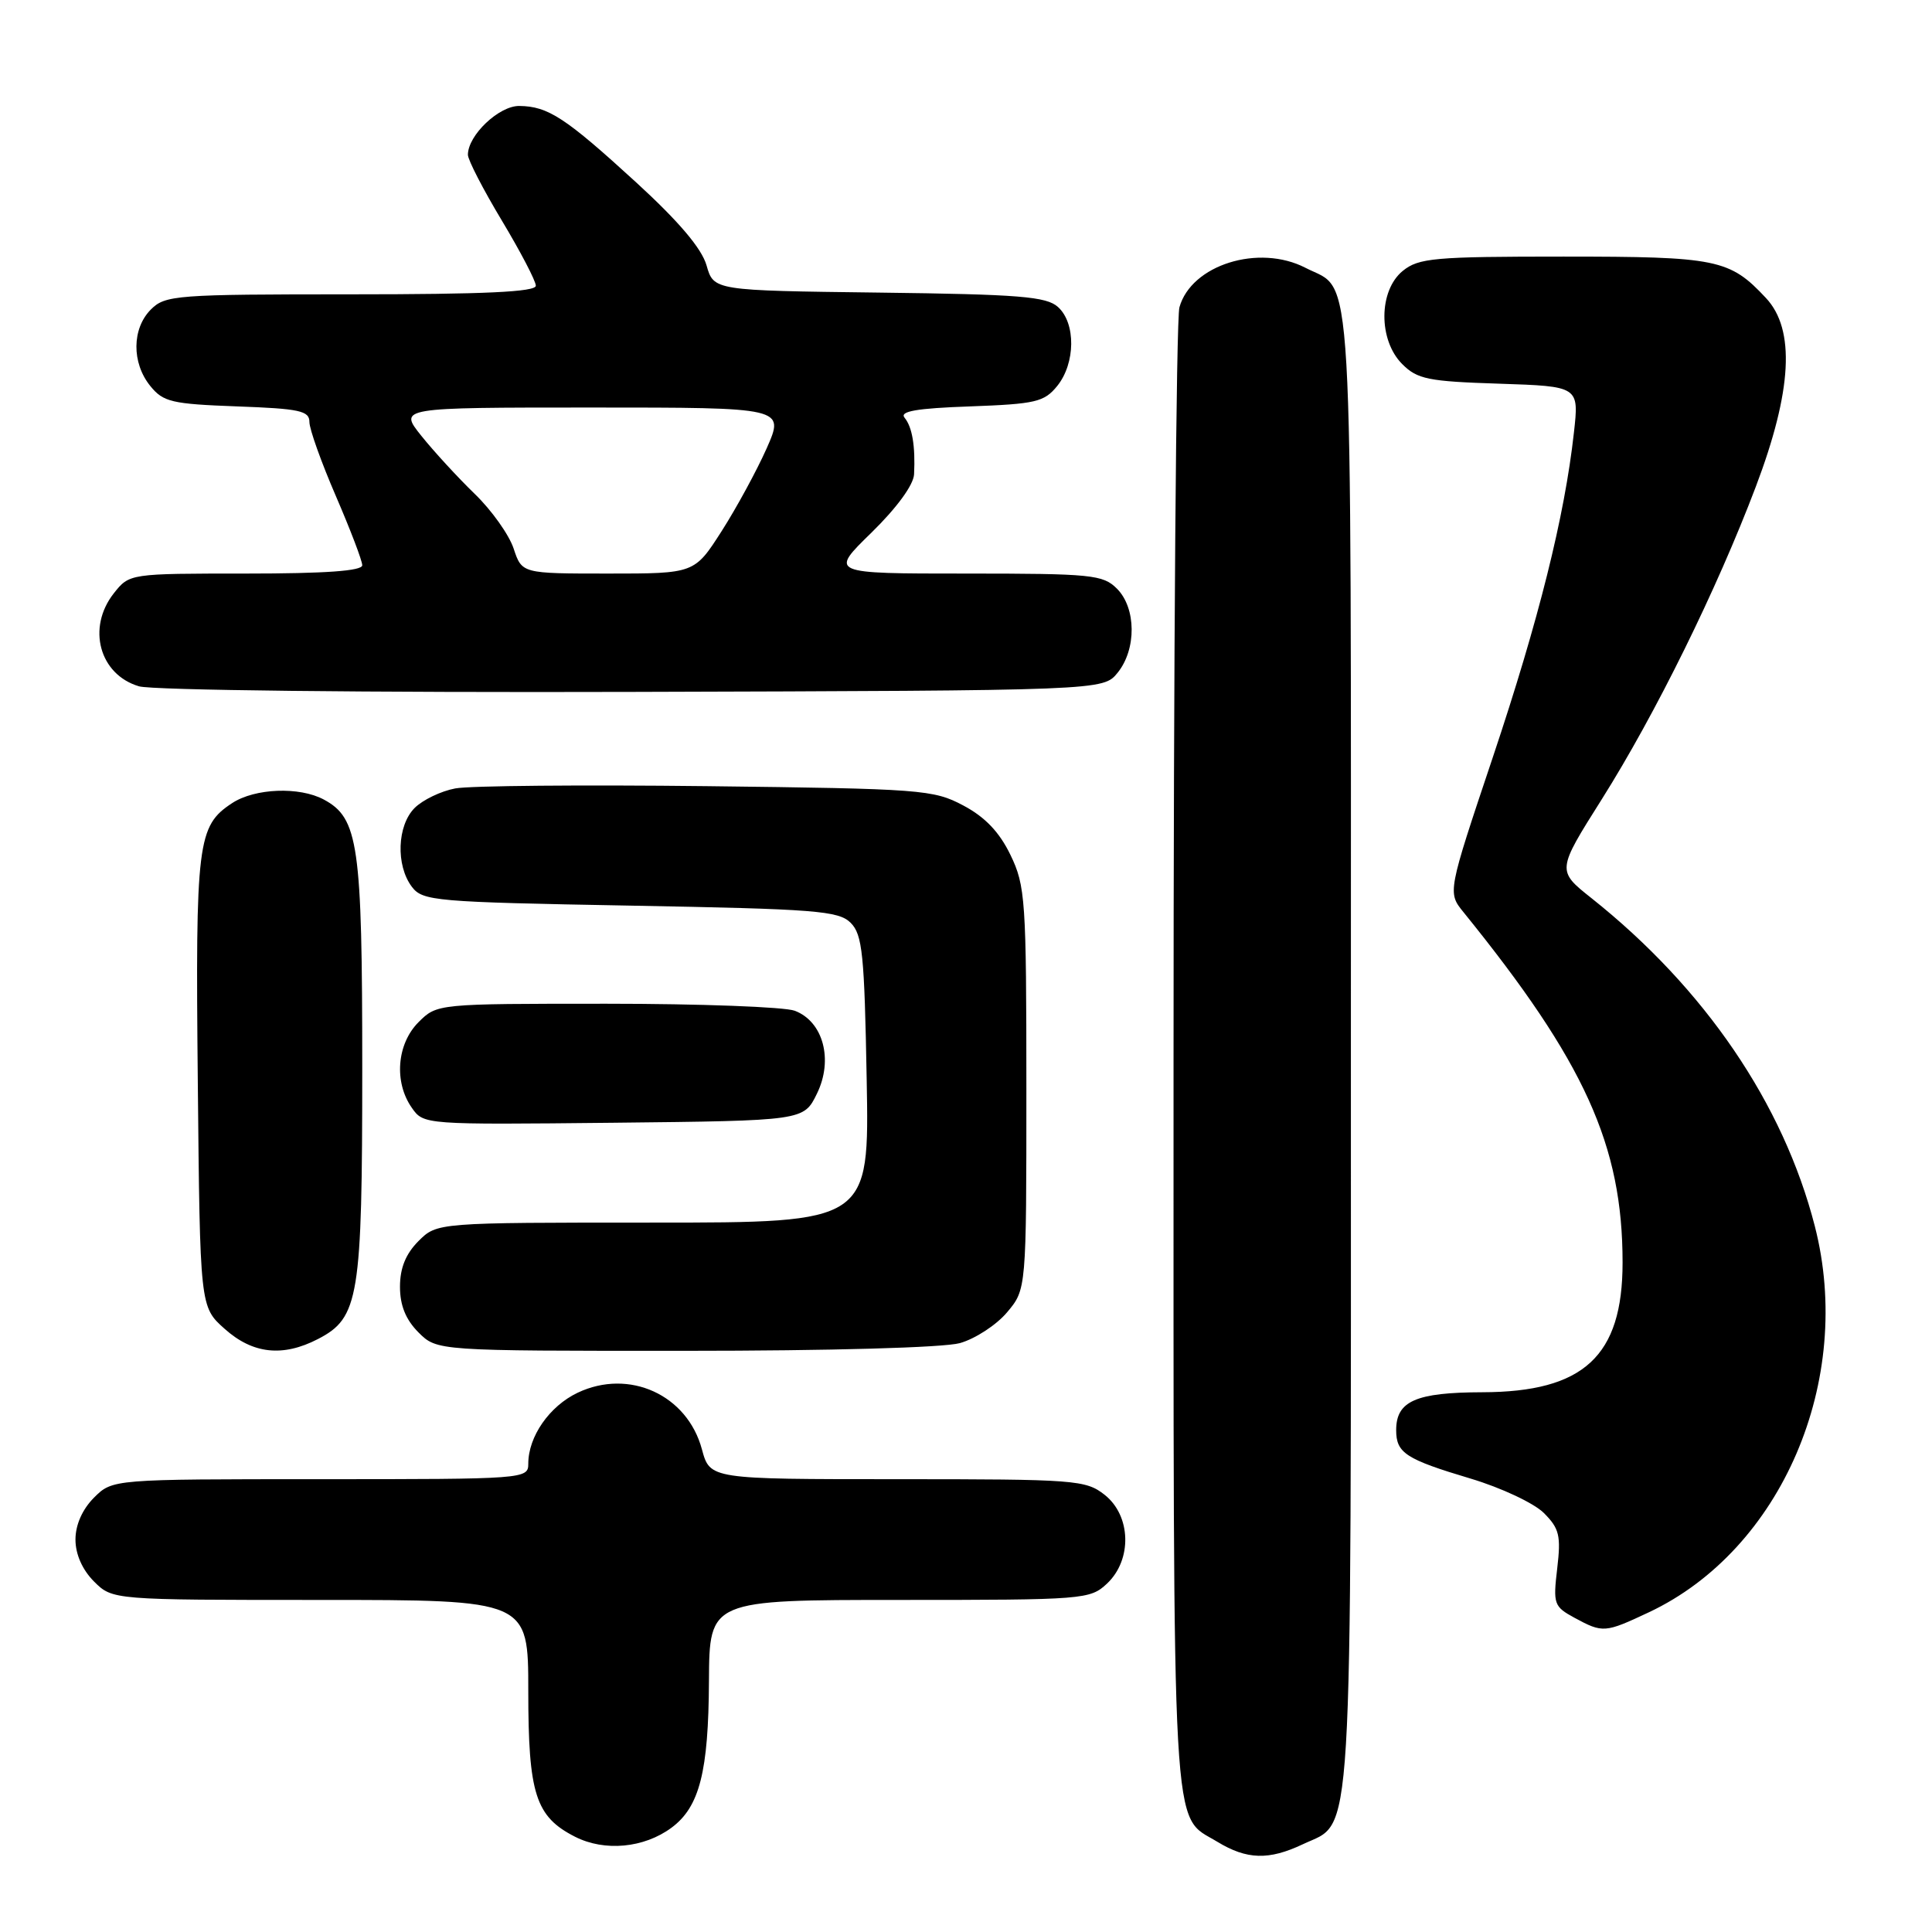 <?xml version="1.0" encoding="UTF-8" standalone="no"?>
<!DOCTYPE svg PUBLIC "-//W3C//DTD SVG 1.1//EN" "http://www.w3.org/Graphics/SVG/1.1/DTD/svg11.dtd" >
<svg xmlns="http://www.w3.org/2000/svg" xmlns:xlink="http://www.w3.org/1999/xlink" version="1.1" viewBox="0 0 256 256">
 <g >
 <path fill="currentColor"
d=" M 172.64 244.37 C 179.37 241.17 179.00 247.25 179.00 139.27 C 179.00 31.73 179.41 38.81 172.99 35.49 C 166.80 32.29 157.85 35.09 156.28 40.72 C 155.85 42.25 155.50 87.15 155.50 140.50 C 155.50 246.19 155.17 240.30 161.31 244.05 C 165.21 246.42 168.13 246.51 172.64 244.37 Z  M 88.98 242.18 C 92.69 239.43 93.88 234.77 93.94 222.75 C 94.00 212.00 94.00 212.00 119.19 212.00 C 143.67 212.00 144.44 211.94 146.69 209.83 C 150.04 206.67 149.88 200.84 146.37 198.07 C 143.86 196.10 142.51 196.00 118.90 196.00 C 94.08 196.00 94.08 196.00 93.01 192.05 C 91.07 184.82 83.37 181.31 76.55 184.54 C 72.80 186.32 70.00 190.35 70.00 193.95 C 70.00 195.97 69.56 196.00 42.45 196.00 C 14.91 196.00 14.91 196.00 12.45 198.45 C 10.91 200.00 10.00 202.05 10.00 204.00 C 10.00 205.95 10.91 208.00 12.45 209.55 C 14.91 212.00 14.91 212.00 42.45 212.00 C 70.00 212.00 70.00 212.00 70.00 224.05 C 70.00 237.71 70.96 240.72 76.20 243.38 C 80.12 245.37 85.33 244.88 88.98 242.18 Z  M 218.50 213.63 C 236.07 205.35 245.72 182.89 240.47 162.46 C 236.30 146.23 225.88 130.94 210.89 119.02 C 206.28 115.36 206.28 115.36 212.23 105.93 C 219.35 94.63 227.47 78.17 232.65 64.50 C 237.47 51.78 237.91 43.67 234.00 39.49 C 229.19 34.34 227.54 34.00 207.16 34.00 C 190.07 34.00 187.99 34.18 185.88 35.89 C 182.66 38.50 182.62 45.06 185.80 48.24 C 187.80 50.25 189.24 50.54 198.64 50.84 C 209.24 51.19 209.24 51.19 208.55 57.34 C 207.32 68.44 203.89 82.17 197.80 100.36 C 191.80 118.26 191.80 118.26 193.93 120.88 C 209.99 140.71 215.00 151.75 215.00 167.30 C 215.00 179.70 209.86 184.45 196.42 184.48 C 187.60 184.50 185.00 185.65 185.00 189.50 C 185.00 192.53 186.25 193.35 194.86 195.92 C 198.91 197.13 203.27 199.18 204.57 200.48 C 206.62 202.53 206.85 203.48 206.34 207.82 C 205.78 212.54 205.90 212.88 208.62 214.36 C 212.39 216.40 212.65 216.38 218.50 213.63 Z  M 42.13 177.43 C 47.57 174.62 48.00 171.97 48.00 141.50 C 48.00 111.89 47.50 108.41 42.90 105.94 C 39.66 104.21 33.79 104.44 30.77 106.41 C 26.15 109.44 25.89 111.53 26.21 143.40 C 26.50 173.17 26.50 173.17 29.77 176.08 C 33.49 179.41 37.47 179.84 42.13 177.43 Z  M 127.19 177.97 C 129.21 177.40 132.03 175.57 133.44 173.89 C 136.00 170.85 136.00 170.85 136.00 144.24 C 136.00 119.23 135.87 117.37 133.89 113.28 C 132.43 110.26 130.53 108.26 127.64 106.73 C 123.69 104.63 122.13 104.51 93.64 104.17 C 77.21 103.98 62.22 104.11 60.33 104.47 C 58.44 104.82 56.01 105.99 54.94 107.06 C 52.62 109.38 52.43 114.66 54.57 117.50 C 56.00 119.39 57.57 119.53 83.51 120.00 C 108.09 120.45 111.12 120.68 112.72 122.28 C 114.28 123.84 114.54 126.46 114.84 143.03 C 115.19 162.00 115.19 162.00 86.55 162.00 C 57.91 162.00 57.91 162.00 55.45 164.45 C 53.76 166.15 53.00 168.02 53.00 170.50 C 53.00 172.98 53.76 174.85 55.45 176.55 C 57.91 179.00 57.91 179.00 90.70 178.99 C 109.99 178.99 125.02 178.57 127.19 177.97 Z  M 108.25 144.91 C 110.44 140.44 109.09 135.36 105.31 133.93 C 103.97 133.42 92.75 133.00 80.39 133.00 C 57.91 133.00 57.91 133.00 55.45 135.45 C 52.58 138.33 52.18 143.39 54.57 146.79 C 56.13 149.03 56.23 149.03 81.32 148.77 C 106.50 148.50 106.50 148.50 108.25 144.91 Z  M 148.09 89.14 C 150.61 86.03 150.56 80.56 148.00 78.00 C 146.15 76.15 144.67 76.00 127.96 76.00 C 109.91 76.00 109.91 76.00 115.46 70.59 C 118.83 67.29 121.05 64.26 121.12 62.84 C 121.30 59.11 120.88 56.59 119.86 55.35 C 119.16 54.50 121.43 54.10 128.55 53.85 C 137.24 53.53 138.36 53.27 140.09 51.14 C 142.51 48.14 142.57 42.82 140.19 40.68 C 138.66 39.29 135.10 39.00 116.48 38.77 C 94.57 38.50 94.57 38.50 93.62 35.16 C 92.97 32.91 89.95 29.35 84.32 24.19 C 74.91 15.58 72.63 14.09 68.82 14.04 C 66.13 14.00 62.00 17.92 62.00 20.51 C 62.00 21.19 64.03 25.12 66.50 29.23 C 68.97 33.35 71.00 37.23 71.00 37.86 C 71.00 38.68 64.17 39.00 46.50 39.00 C 23.33 39.00 21.89 39.11 20.00 41.00 C 17.47 43.53 17.43 48.08 19.91 51.14 C 21.63 53.27 22.76 53.53 31.41 53.85 C 39.70 54.15 41.00 54.43 41.00 55.92 C 41.00 56.87 42.58 61.28 44.50 65.72 C 46.42 70.17 48.00 74.30 48.00 74.90 C 48.00 75.65 43.12 76.00 32.57 76.00 C 17.15 76.00 17.15 76.00 15.07 78.63 C 11.49 83.19 13.17 89.39 18.42 90.94 C 20.16 91.46 48.55 91.78 83.84 91.68 C 146.18 91.50 146.18 91.50 148.09 89.14 Z  M 68.06 72.69 C 67.46 70.87 65.14 67.60 62.90 65.44 C 60.66 63.27 57.48 59.81 55.83 57.75 C 52.83 54.00 52.83 54.00 78.40 54.00 C 103.97 54.00 103.97 54.00 101.60 59.38 C 100.29 62.33 97.60 67.28 95.62 70.38 C 92.02 76.00 92.02 76.00 80.59 76.00 C 69.16 76.00 69.16 76.00 68.06 72.69 Z "/>
</g>
</svg>